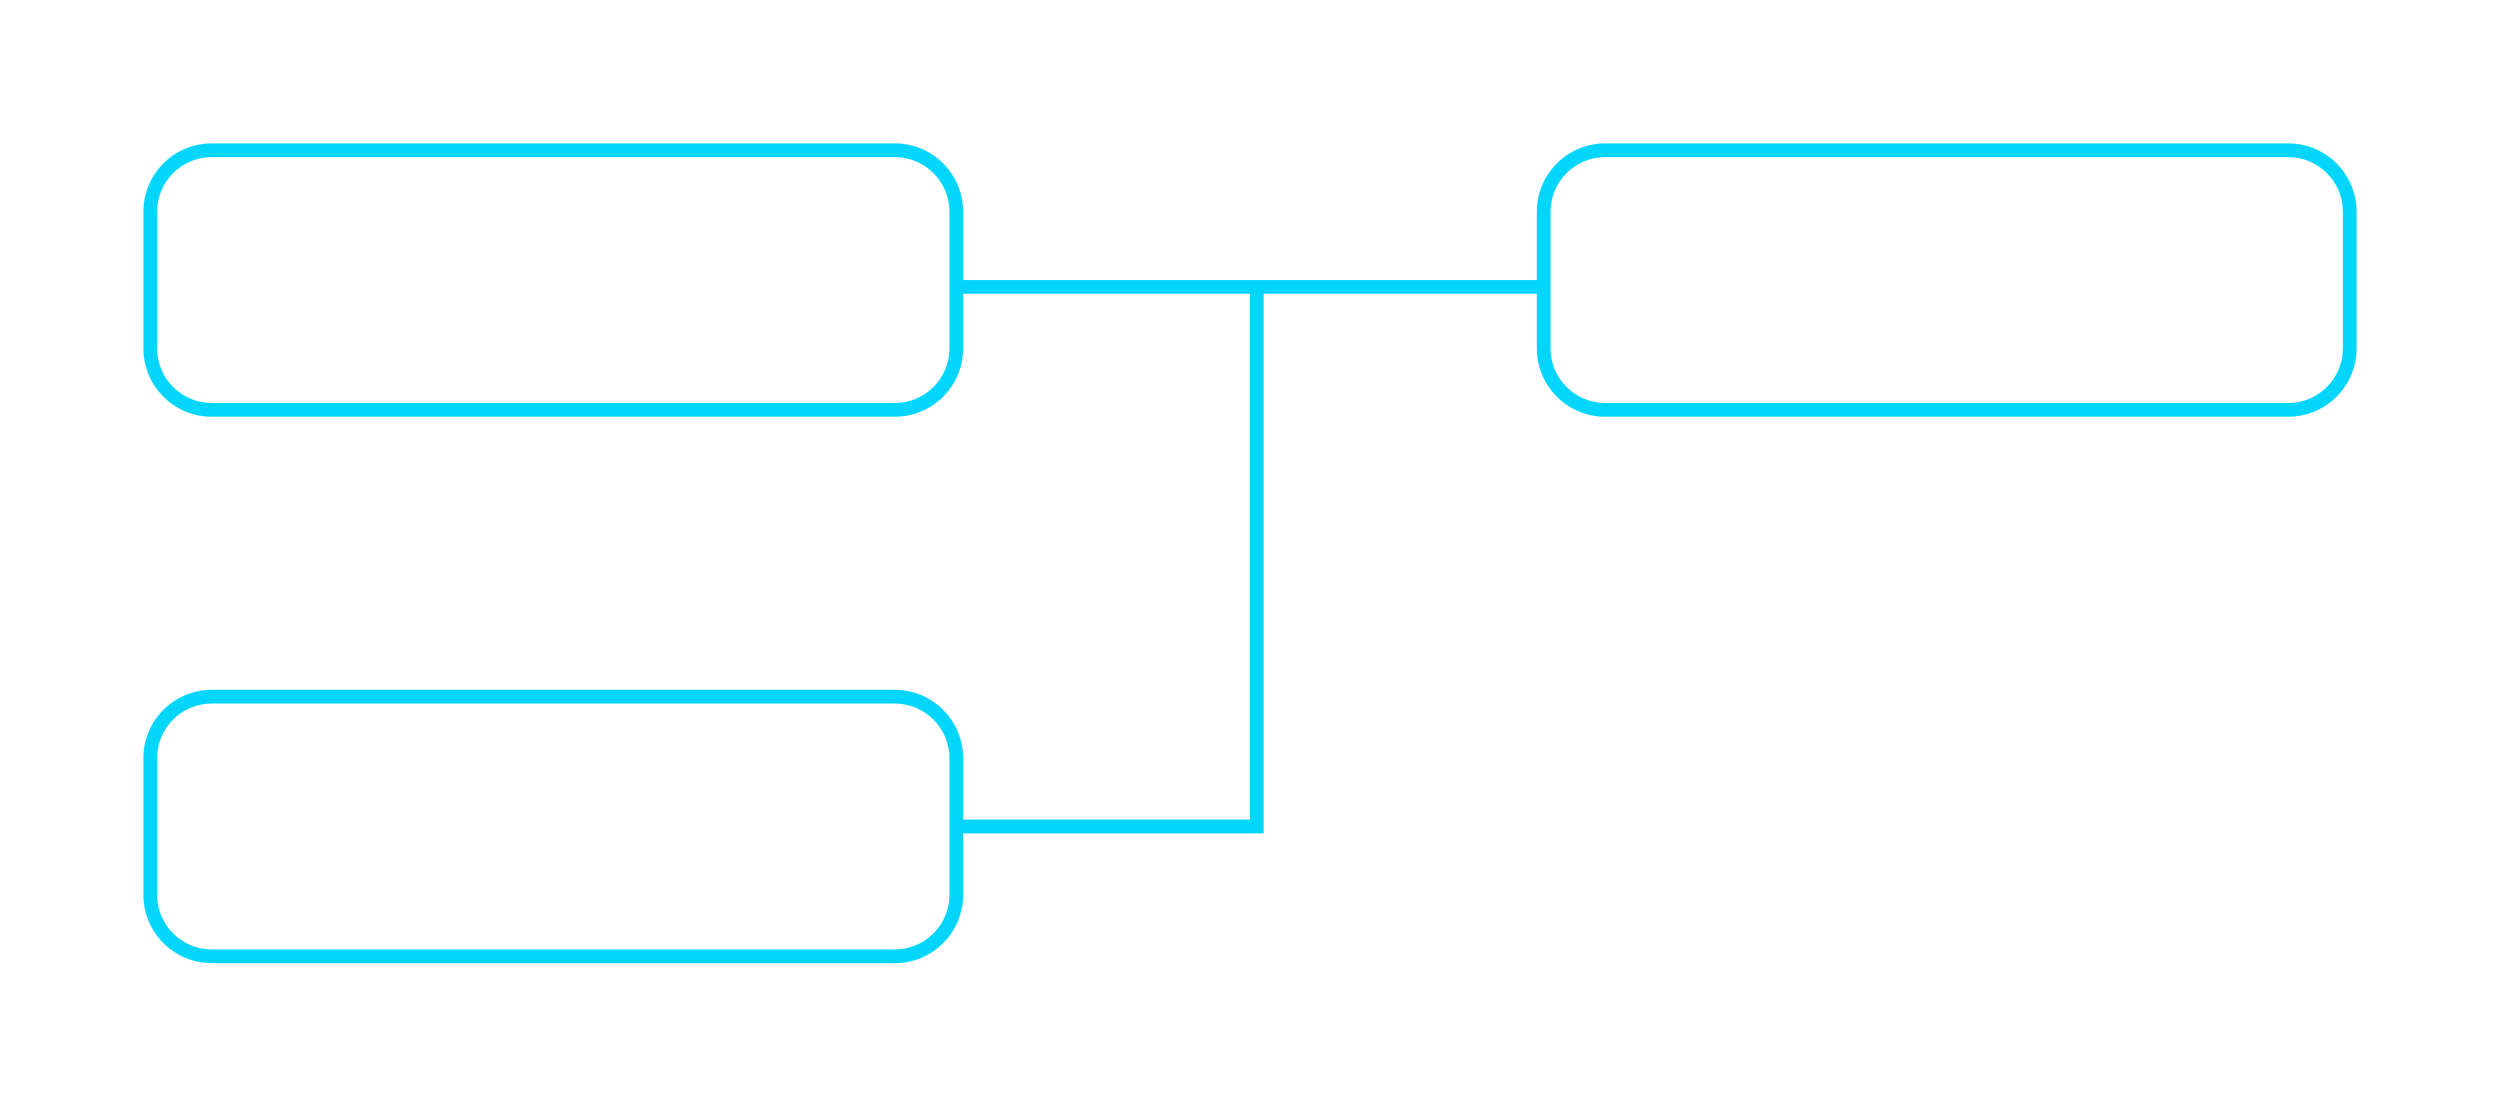 <svg xmlns="http://www.w3.org/2000/svg" xmlns:xlink="http://www.w3.org/1999/xlink" width="183" height="81" viewBox="0 0 183 81">
  <defs>
    <filter id="Union_2" x="0" y="0" width="183" height="81" filterUnits="userSpaceOnUse">
      <feOffset input="SourceAlpha"/>
      <feGaussianBlur stdDeviation="3.5" result="blur"/>
      <feFlood flood-color="#03d5fb"/>
      <feComposite operator="in" in2="blur"/>
    </filter>
    <filter id="Union_2-2" x="0" y="0" width="183" height="81" filterUnits="userSpaceOnUse">
      <feOffset input="SourceAlpha"/>
      <feGaussianBlur stdDeviation="2.5" result="blur-2"/>
      <feFlood flood-color="#03d5fb" result="color"/>
      <feComposite operator="out" in="SourceGraphic" in2="blur-2"/>
      <feComposite operator="in" in="color"/>
      <feComposite operator="in" in2="SourceGraphic"/>
    </filter>
  </defs>
  <g data-type="innerShadowGroup">
    <g transform="matrix(1, 0, 0, 1, 0, 0)" filter="url(#Union_2)">
      <g id="Union_2-3" data-name="Union 2" transform="translate(10.5 10.5)" fill="none">
        <path d="M5,60a5,5,0,0,1-5-5V45a5,5,0,0,1,5-5H55a5,5,0,0,1,5,5V55a5,5,0,0,1-5,5Zm76-9.5V11H60V10h42V5a5,5,0,0,1,5-5h50a5,5,0,0,1,5,5V15a5,5,0,0,1-5,5H107a5,5,0,0,1-5-5V11H82V50.5Zm-21,0v-1H81v1ZM5,20a5,5,0,0,1-5-5V5A5,5,0,0,1,5,0H55a5,5,0,0,1,5,5V15a5,5,0,0,1-5,5Z" stroke="none"/>
        <path d="M 55 59 C 57.206 59 59 57.206 59 55 L 59 45 C 59 42.794 57.206 41 55 41 L 5 41 C 2.795 41 1 42.794 1 45 L 1 55 C 1 57.206 2.795 59 5 59 L 55 59 M 157 19 C 159.205 19 161 17.206 161 15 L 161 5 C 161 2.795 159.205 1 157 1 L 107 1 C 104.794 1 103 2.795 103 5 L 103 15 C 103 17.206 104.794 19 107 19 L 157 19 M 55 19 C 57.206 19 59 17.206 59 15 L 59 5 C 59 2.795 57.206 1 55 1 L 5 1 C 2.795 1 1 2.795 1 5 L 1 15 C 1 17.206 2.795 19 5 19 L 55 19 M 55 60 L 5 60 C 2.238 60 1.4210854715202e-14 57.761 1.4210854715202e-14 55 L 1.4210854715202e-14 45 C 1.4210854715202e-14 42.239 2.238 40 5 40 L 55 40 C 57.761 40 60 42.239 60 45 L 60 55 C 60 57.761 57.761 60 55 60 Z M 82 50.5 L 81 50.5 L 81 11 L 60 11 L 60 10 L 102 10 L 102 5 C 102 2.238 104.239 4.847208856517682e-06 107 4.847208856517682e-06 L 157 4.847208856517682e-06 C 159.762 4.847208856517682e-06 162 2.238 162 5 L 162 15 C 162 17.762 159.762 20 157 20 L 107 20 C 104.239 20 102 17.762 102 15 L 102 11 L 82 11 L 82 50.5 Z M 81 50.5 L 60 50.5 L 60 49.5 L 81 49.5 L 81 50.5 Z M 55 20 L 5 20 C 2.238 20 1.4210854715202e-14 17.762 1.4210854715202e-14 15 L 1.4210854715202e-14 5 C 1.4210854715202e-14 2.238 2.238 4.847208856517682e-06 5 4.847208856517682e-06 L 55 4.847208856517682e-06 C 57.761 4.847208856517682e-06 60 2.238 60 5 L 60 15 C 60 17.762 57.761 20 55 20 Z" stroke="none" fill="#03d5fb"/>
      </g>
    </g>
    <g transform="matrix(1, 0, 0, 1, 0, 0)" filter="url(#Union_2-2)">
      <g id="Union_2-4" data-name="Union 2" transform="translate(10.5 10.5)" fill="#fff">
        <path d="M5,60a5,5,0,0,1-5-5V45a5,5,0,0,1,5-5H55a5,5,0,0,1,5,5V55a5,5,0,0,1-5,5Zm76-9.5V11H60V10h42V5a5,5,0,0,1,5-5h50a5,5,0,0,1,5,5V15a5,5,0,0,1-5,5H107a5,5,0,0,1-5-5V11H82V50.5Zm-21,0v-1H81v1ZM5,20a5,5,0,0,1-5-5V5A5,5,0,0,1,5,0H55a5,5,0,0,1,5,5V15a5,5,0,0,1-5,5Z" stroke="none"/>
        <path d="M 55 59 C 57.206 59 59 57.206 59 55 L 59 45 C 59 42.794 57.206 41 55 41 L 5 41 C 2.795 41 1 42.794 1 45 L 1 55 C 1 57.206 2.795 59 5 59 L 55 59 M 157 19 C 159.205 19 161 17.206 161 15 L 161 5 C 161 2.795 159.205 1 157 1 L 107 1 C 104.794 1 103 2.795 103 5 L 103 15 C 103 17.206 104.794 19 107 19 L 157 19 M 55 19 C 57.206 19 59 17.206 59 15 L 59 5 C 59 2.795 57.206 1 55 1 L 5 1 C 2.795 1 1 2.795 1 5 L 1 15 C 1 17.206 2.795 19 5 19 L 55 19 M 55 60 L 5 60 C 2.238 60 1.4210854715202e-14 57.761 1.4210854715202e-14 55 L 1.4210854715202e-14 45 C 1.4210854715202e-14 42.239 2.238 40 5 40 L 55 40 C 57.761 40 60 42.239 60 45 L 60 55 C 60 57.761 57.761 60 55 60 Z M 82 50.5 L 81 50.5 L 81 11 L 60 11 L 60 10 L 102 10 L 102 5 C 102 2.238 104.239 4.847208856517682e-06 107 4.847208856517682e-06 L 157 4.847208856517682e-06 C 159.762 4.847208856517682e-06 162 2.238 162 5 L 162 15 C 162 17.762 159.762 20 157 20 L 107 20 C 104.239 20 102 17.762 102 15 L 102 11 L 82 11 L 82 50.5 Z M 81 50.5 L 60 50.5 L 60 49.5 L 81 49.5 L 81 50.5 Z M 55 20 L 5 20 C 2.238 20 1.4210854715202e-14 17.762 1.4210854715202e-14 15 L 1.4210854715202e-14 5 C 1.4210854715202e-14 2.238 2.238 4.847208856517682e-06 5 4.847208856517682e-06 L 55 4.847208856517682e-06 C 57.761 4.847208856517682e-06 60 2.238 60 5 L 60 15 C 60 17.762 57.761 20 55 20 Z" stroke="none"/>
      </g>
    </g>
    <g id="Union_2-5" data-name="Union 2" transform="translate(10.5 10.5)" fill="none">
      <path d="M5,60a5,5,0,0,1-5-5V45a5,5,0,0,1,5-5H55a5,5,0,0,1,5,5V55a5,5,0,0,1-5,5Zm76-9.5V11H60V10h42V5a5,5,0,0,1,5-5h50a5,5,0,0,1,5,5V15a5,5,0,0,1-5,5H107a5,5,0,0,1-5-5V11H82V50.5Zm-21,0v-1H81v1ZM5,20a5,5,0,0,1-5-5V5A5,5,0,0,1,5,0H55a5,5,0,0,1,5,5V15a5,5,0,0,1-5,5Z" stroke="none"/>
      <path d="M 55 59 C 57.206 59 59 57.206 59 55 L 59 45 C 59 42.794 57.206 41 55 41 L 5 41 C 2.795 41 1 42.794 1 45 L 1 55 C 1 57.206 2.795 59 5 59 L 55 59 M 157 19 C 159.205 19 161 17.206 161 15 L 161 5 C 161 2.795 159.205 1 157 1 L 107 1 C 104.794 1 103 2.795 103 5 L 103 15 C 103 17.206 104.794 19 107 19 L 157 19 M 55 19 C 57.206 19 59 17.206 59 15 L 59 5 C 59 2.795 57.206 1 55 1 L 5 1 C 2.795 1 1 2.795 1 5 L 1 15 C 1 17.206 2.795 19 5 19 L 55 19 M 55 60 L 5 60 C 2.238 60 1.4210854715202e-14 57.761 1.4210854715202e-14 55 L 1.4210854715202e-14 45 C 1.4210854715202e-14 42.239 2.238 40 5 40 L 55 40 C 57.761 40 60 42.239 60 45 L 60 55 C 60 57.761 57.761 60 55 60 Z M 82 50.5 L 81 50.5 L 81 11 L 60 11 L 60 10 L 102 10 L 102 5 C 102 2.238 104.239 4.847208856517682e-06 107 4.847208856517682e-06 L 157 4.847208856517682e-06 C 159.762 4.847208856517682e-06 162 2.238 162 5 L 162 15 C 162 17.762 159.762 20 157 20 L 107 20 C 104.239 20 102 17.762 102 15 L 102 11 L 82 11 L 82 50.5 Z M 81 50.5 L 60 50.5 L 60 49.5 L 81 49.5 L 81 50.5 Z M 55 20 L 5 20 C 2.238 20 1.4210854715202e-14 17.762 1.4210854715202e-14 15 L 1.4210854715202e-14 5 C 1.4210854715202e-14 2.238 2.238 4.847208856517682e-06 5 4.847208856517682e-06 L 55 4.847208856517682e-06 C 57.761 4.847208856517682e-06 60 2.238 60 5 L 60 15 C 60 17.762 57.761 20 55 20 Z" stroke="none" fill="#03d5fb"/>
    </g>
  </g>
</svg>
